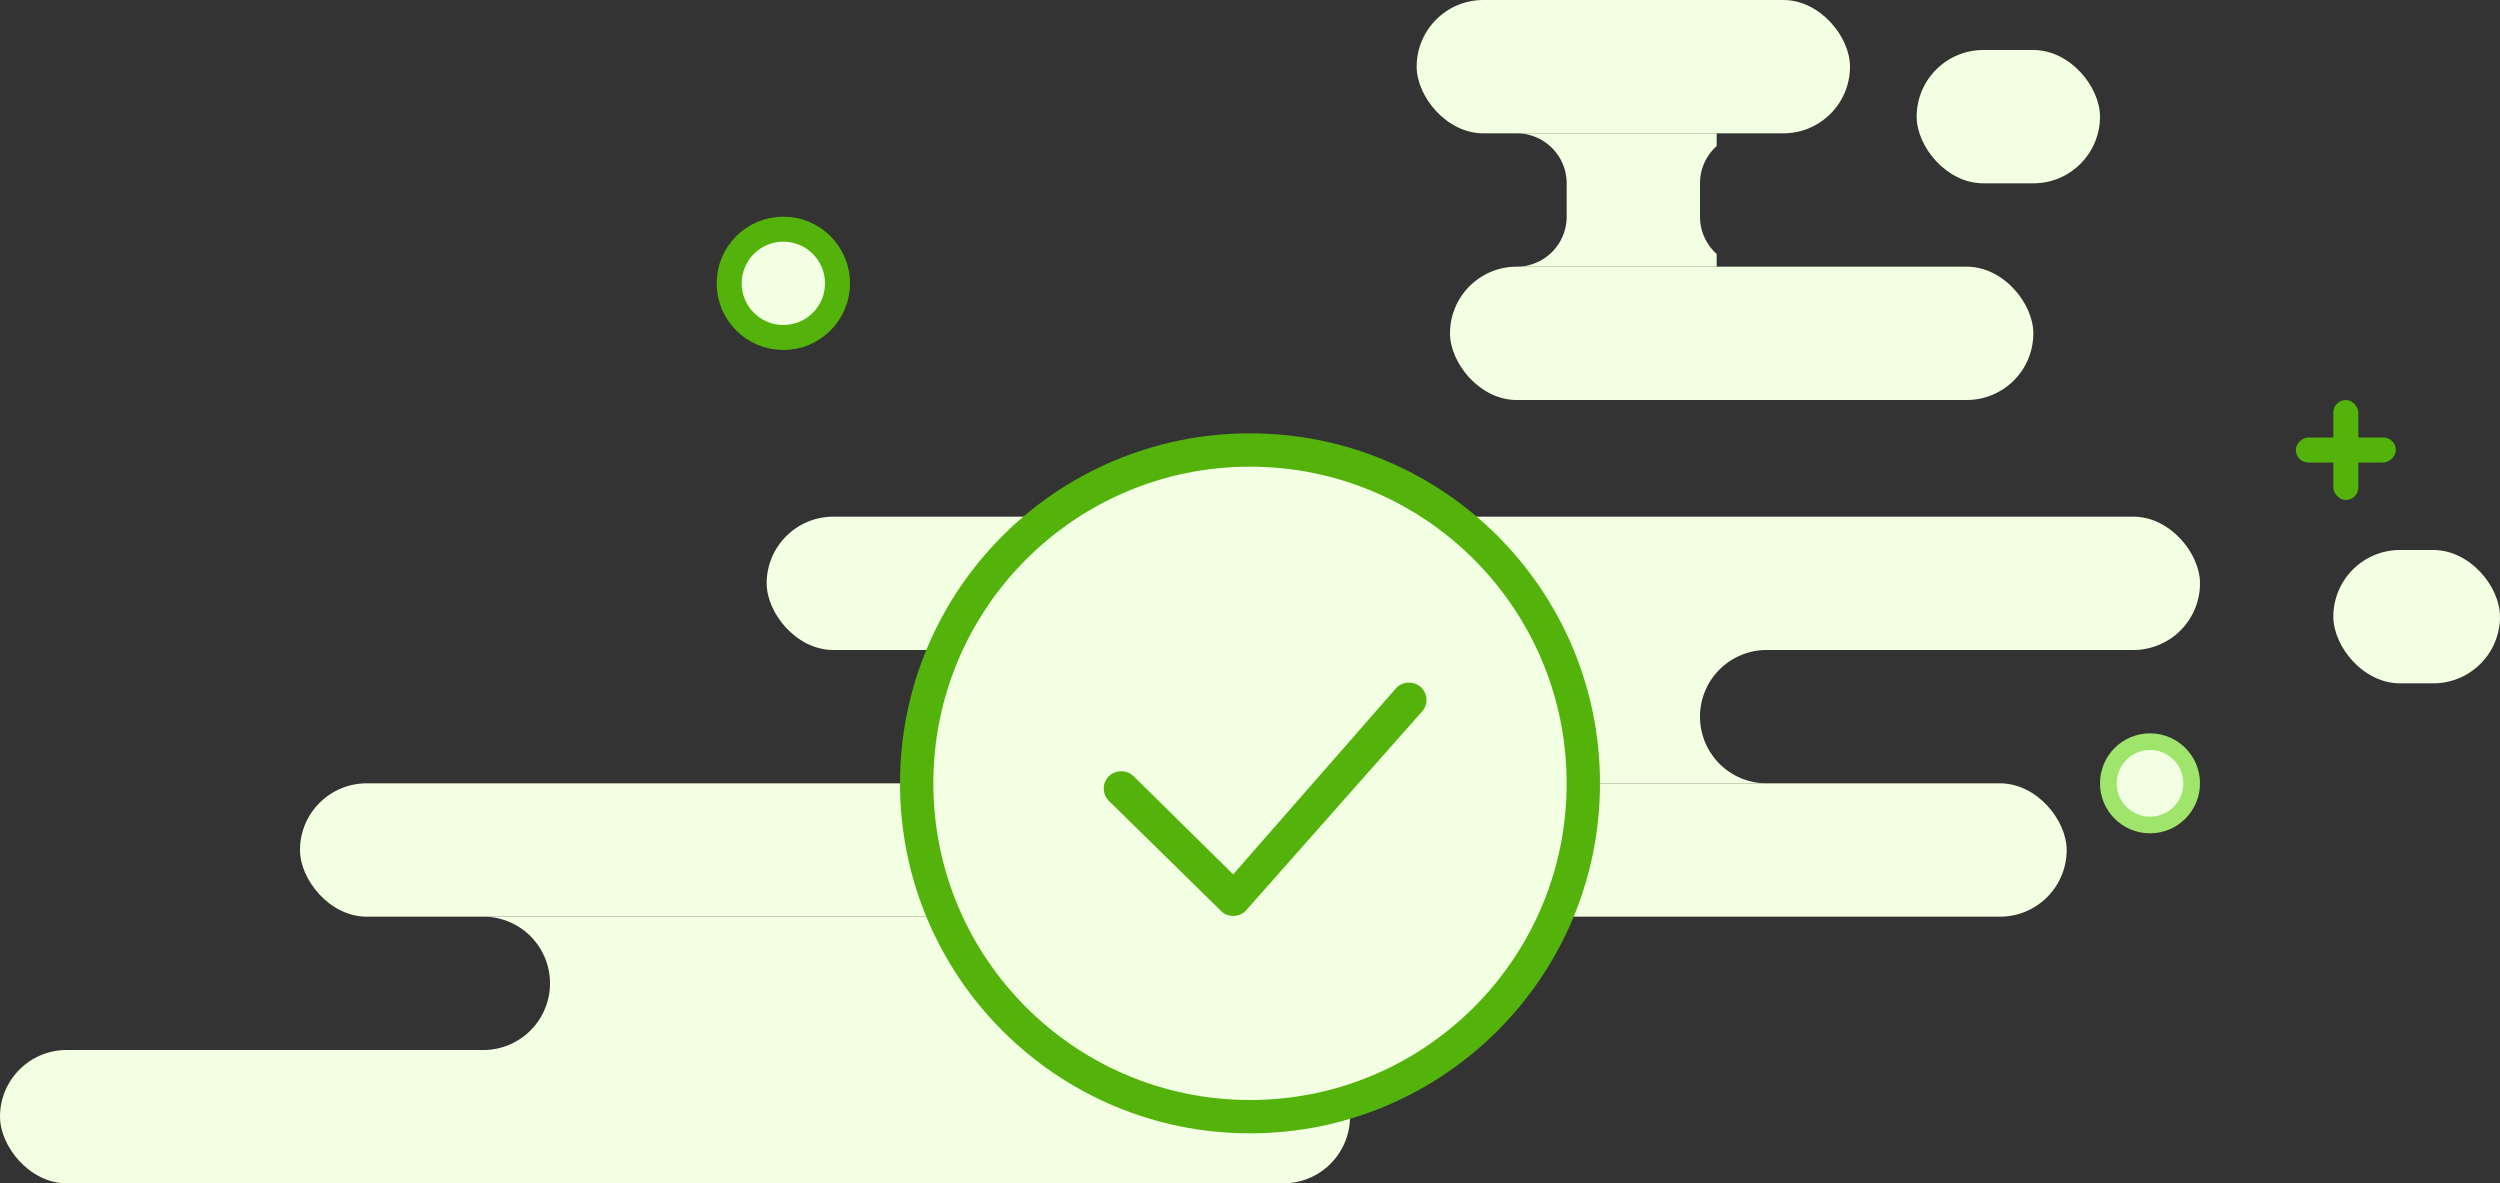 <svg width="150" height="71" viewBox="0 0 150 71" xmlns="http://www.w3.org/2000/svg">
    <rect x="0" y="0" width="150" height="71" fill="#333333" stroke="none"/>
    <g fill="none" fill-rule="evenodd">
        <g transform="translate(0 13)">
            <g transform="translate(0 18)" fill="#F3FFE2">
                <rect x="46" width="86" height="8" rx="4"/>
                <rect x="140" y="2" width="10" height="8" rx="4"/>
                <path d="M79 24v8H29l.2-.005A4 4 0 0 0 29 24h50zM106 8a4 4 0 1 0 0 8H57V8z"/>
                <rect x="18" y="16" width="106" height="8" rx="4"/>
                <rect y="32" width="81" height="8" rx="4"/>
            </g>
            <circle stroke="#53B30B" stroke-width="2" fill="#F3FFE2" cx="75" cy="34" r="20"/>
            <circle stroke="#53B30B" stroke-width="1.5" fill="#F3FFE2" cx="47" cy="4" r="3.25"/>
            <circle stroke="#9FE46B" fill="#F3FFE2" cx="129" cy="34" r="2.5"/>
            <path d="M73.252 41.647 66.53 35.05a1.044 1.044 0 0 1 0-1.475 1.072 1.072 0 0 1 1.49 0l5.97 5.887 9.804-11.204a1.072 1.072 0 0 1 1.489 0 1.044 1.044 0 0 1 0 1.475L74.741 41.647a1.03 1.03 0 0 1-.765.306.974.974 0 0 1-.724-.306z" fill="#53B30B" fill-rule="nonzero"/>
        </g>
        <g transform="translate(85)" fill="#F3FFE2">
            <rect width="26" height="8" rx="4"/>
            <rect x="30" y="3" width="11" height="8" rx="4"/>
            <path d="M18 8v.764c-.614.55-1 1.347-1 2.236v2c0 .889.386 1.687 1 2.236V16H6l.176-.005A3 3 0 0 0 9 13v-2a3 3 0 0 0-3-3h12z"/>
            <rect x="2" y="16" width="35" height="8" rx="4"/>
        </g>
        <g transform="translate(137.75 24)" fill="#53B30B">
            <rect x="2.25" width="1.5" height="6" rx=".75"/>
            <rect transform="rotate(90 3 3)" x="2.25" width="1.5" height="6" rx=".75"/>
        </g>
    </g>
</svg>

